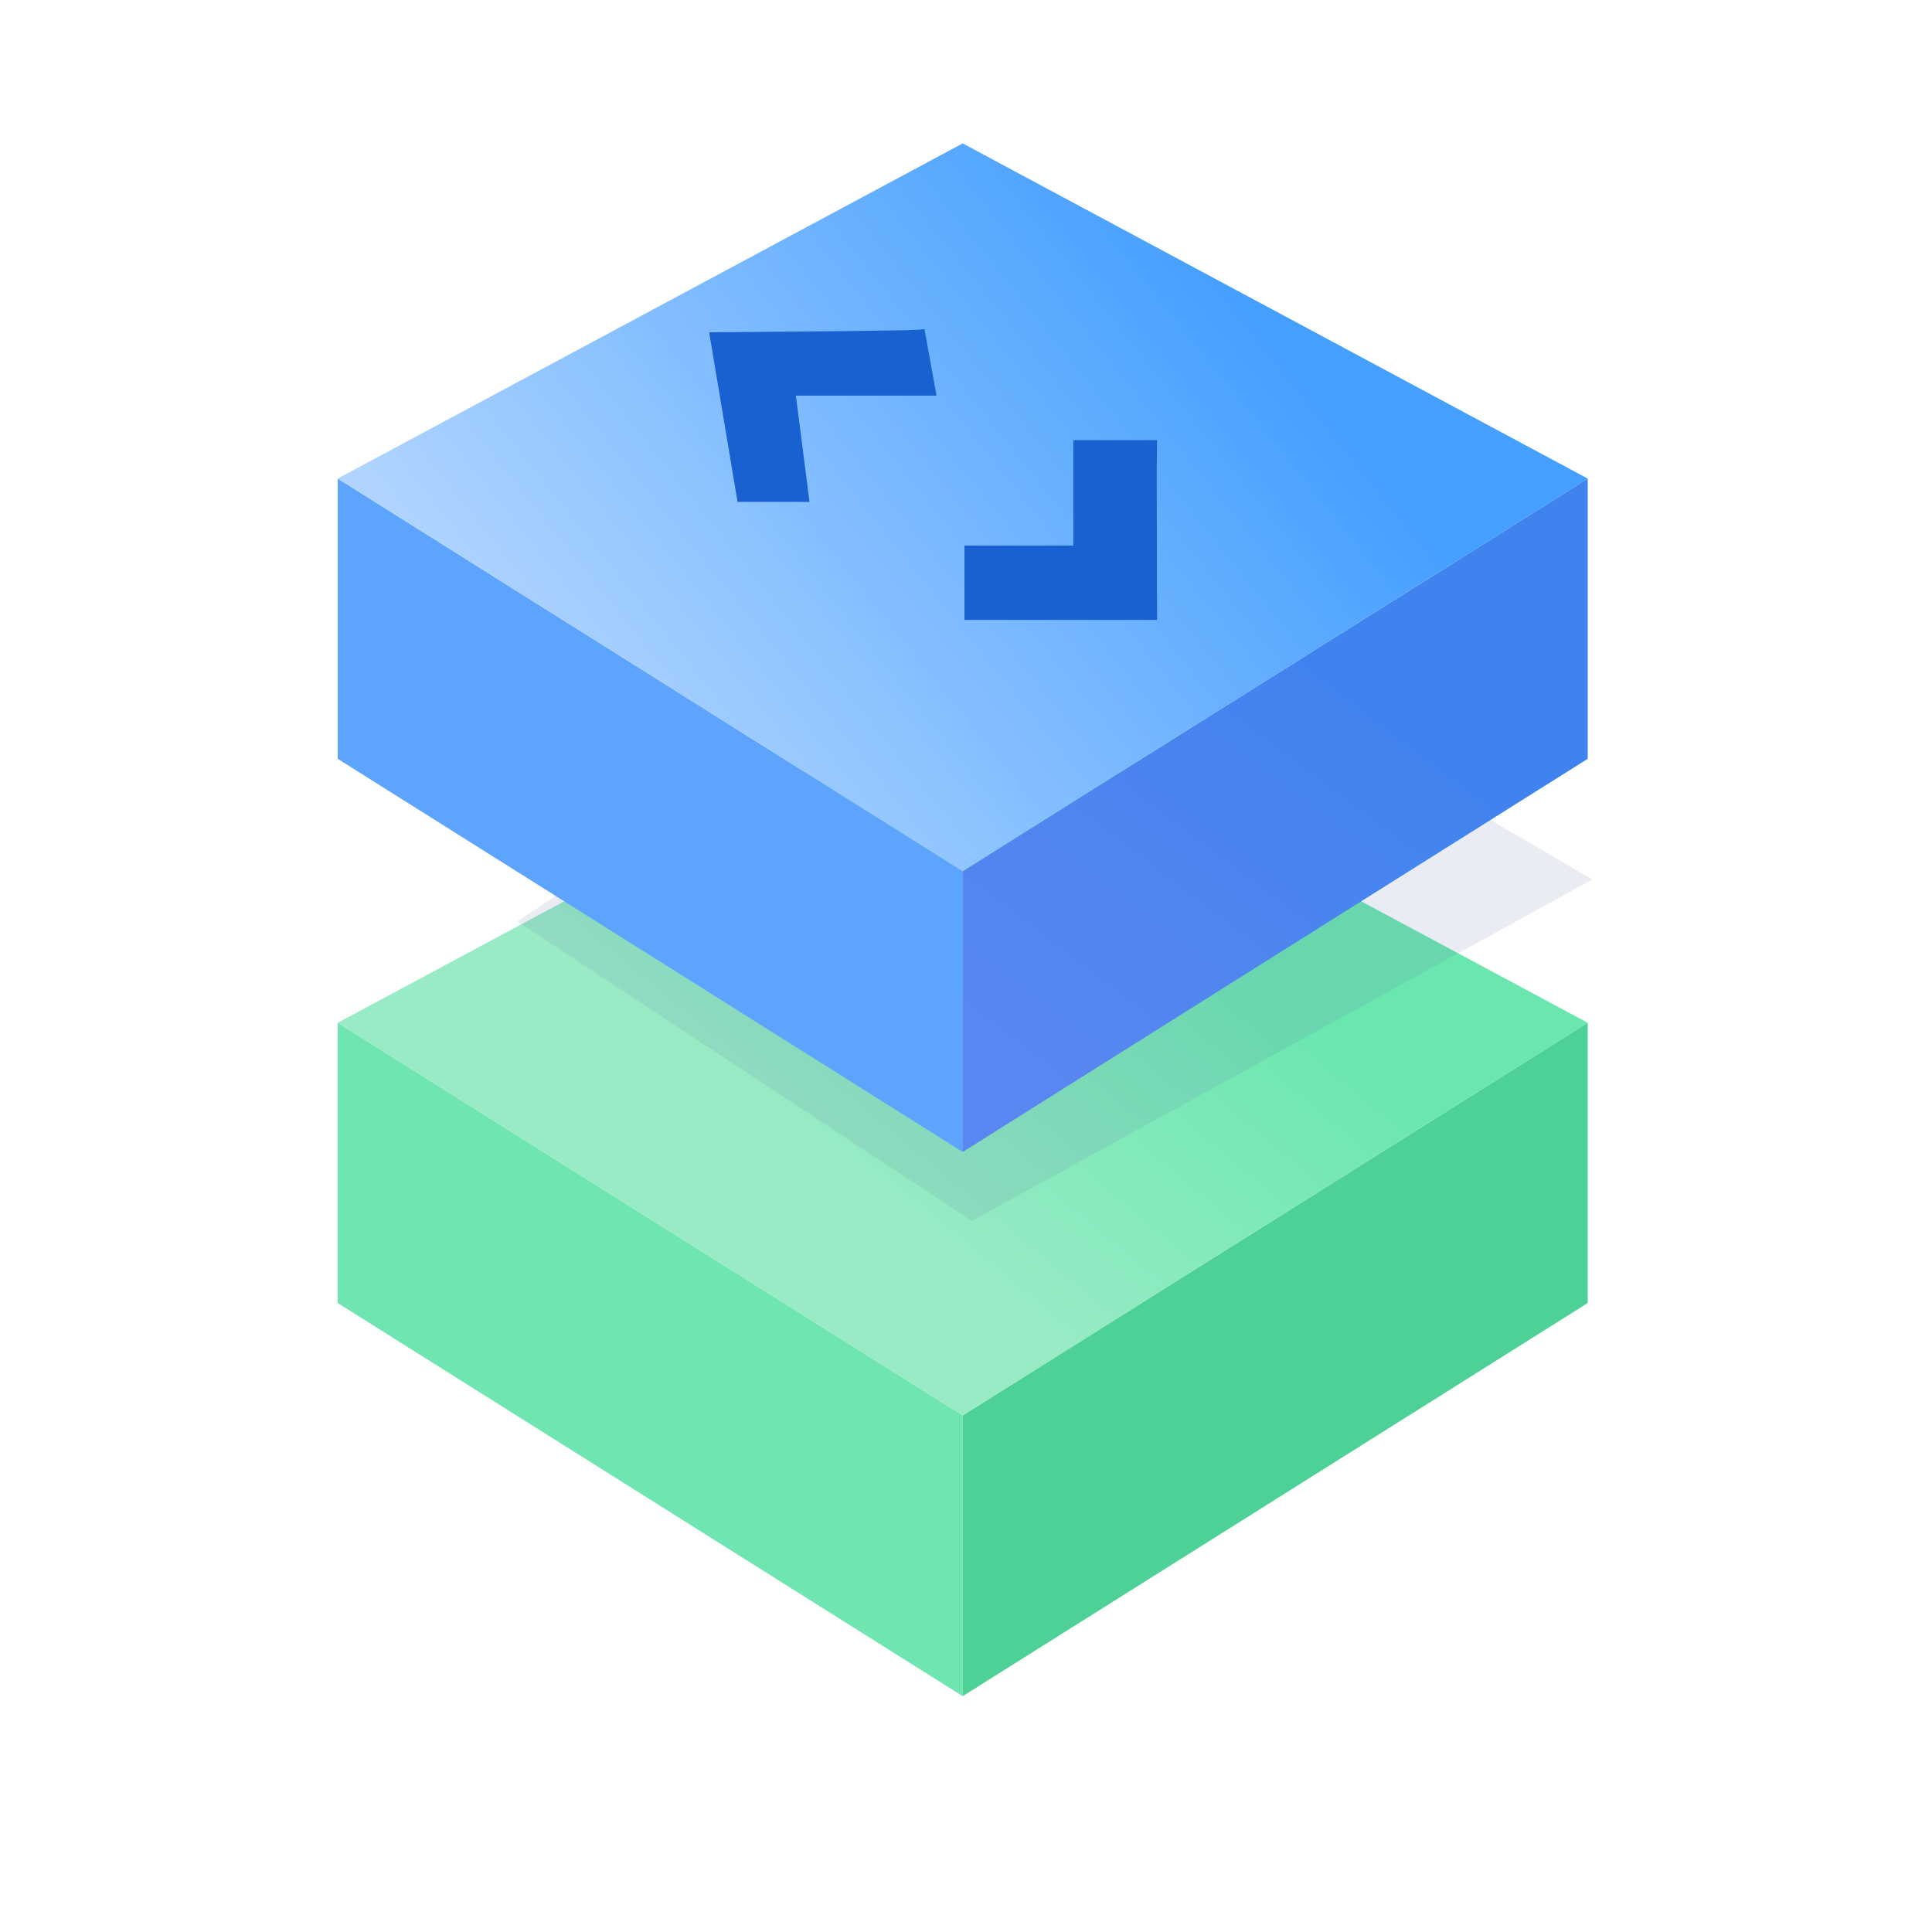 <?xml version="1.0" standalone="no"?><!DOCTYPE svg PUBLIC "-//W3C//DTD SVG 1.1//EN" "http://www.w3.org/Graphics/SVG/1.1/DTD/svg11.dtd"><svg height="1024" node-id="1" sillyvg="true" template-height="1024" template-width="1024" version="1.1" viewBox="0 0 1024 1024" width="1024" xmlns="http://www.w3.org/2000/svg" xmlns:xlink="http://www.w3.org/1999/xlink"><defs node-id="37"><linearGradient gradientUnits="objectBoundingBox" id="linearGradient-2" node-id="7" spreadMethod="pad" x1="0.721" x2="0.358" y1="0.354" y2="0.609"><stop offset="0" stop-color="#6ae7af"></stop><stop offset="1" stop-color="#98ebc5"></stop></linearGradient><linearGradient gradientUnits="objectBoundingBox" id="linearGradient-4" node-id="12" spreadMethod="pad" x1="0.702" x2="0.226" y1="0.264" y2="0.944"><stop offset="0" stop-color="#3e83ee"></stop><stop offset="1" stop-color="#5986f0"></stop></linearGradient><linearGradient gradientUnits="objectBoundingBox" id="linearGradient-6" node-id="17" spreadMethod="pad" x1="0.805" x2="0" y1="0.364" y2="0.742"><stop offset="0" stop-color="#459fff"></stop><stop offset="1" stop-color="#c2ddff"></stop><stop offset="1" stop-color="#4b95f2"></stop></linearGradient><filter height="1.845" id="filter-1" node-id="5" width="1.442" x="-0.221" y="-0.423"><feGaussianBlur color-interpolation-filters="linearRGB" in="SourceGraphic" result="result1" stdDeviation="50 50"></feGaussianBlur></filter><filter height="1.017" id="filter-3" node-id="10" width="1.011" x="-0.005" y="-0.009"><feGaussianBlur color-interpolation-filters="linearRGB" in="SourceGraphic" result="result1" stdDeviation="1 1"></feGaussianBlur></filter><filter height="1" id="filter-5" node-id="15" width="1" x="0" y="0"><feGaussianBlur color-interpolation-filters="linearRGB" in="SourceGraphic" result="result1" stdDeviation="0 0"></feGaussianBlur></filter></defs><g node-id="70"><path d="M 182.25 656.17 L 580.24 885.96 L 861.00 619.15 L 404.83 531.14 Z" fill="#595656" fill-opacity="0.317" fill-rule="evenodd" filter="url(#filter-1)" group-id="1" hidden="true" id="路径-23" node-id="23" stroke="none" target-height="354.821" target-width="678.75" target-x="182.25" target-y="531.14" visibility="hidden"></path></g><g node-id="71"><g node-id="72"><path d="M 510.25 899.00 L 179.00 690.64 L 179.00 542.09 L 510.25 750.19 Z" fill="#6fe6b1" fill-rule="nonzero" group-id="2,3" id="路径" node-id="26" stroke="none" target-height="356.905" target-width="331.253" target-x="179" target-y="542.095"></path><path d="M 510.25 899.00 L 841.51 690.64 L 841.51 542.09 L 510.25 750.19 Z" fill="#4dd197" fill-rule="nonzero" group-id="2,3" id="路径" node-id="27" stroke="none" target-height="356.905" target-width="331.253" target-x="510.253" target-y="542.095"></path><path d="M 841.51 542.09 L 510.25 750.19 L 179.00 542.09 L 510.25 364.44 Z" fill="url(#linearGradient-2)" fill-rule="nonzero" group-id="2,3" id="路径" node-id="28" stroke="none" target-height="385.747" target-width="662.506" target-x="179" target-y="364.441"></path></g><g node-id="73"><path d="M 274.14 488.34 L 515.12 647.10 L 844.00 466.12 L 559.07 300.01 Z" fill="#5f6fa5" fill-opacity="0.135" fill-rule="evenodd" filter="url(#filter-3)" group-id="2,4" id="路径-24" node-id="29" stroke="none" target-height="347.091" target-width="569.865" target-x="274.135" target-y="300.014"></path></g><g node-id="74"><path d="M 510.25 610.56 L 179.00 402.20 L 179.00 253.65 L 510.25 461.75 Z" fill="#5da4ff" fill-rule="nonzero" group-id="2,5" id="路径" node-id="31" stroke="none" target-height="356.905" target-width="331.253" target-x="179" target-y="253.653"></path><g node-id="77"><path d="M 510.25 610.56 L 841.51 402.20 L 841.51 253.65 L 510.25 461.75 Z" fill="url(#linearGradient-4)" fill-rule="nonzero" filter="url(#filter-5)" group-id="2,5,8" id="路径" node-id="32" stroke="none" target-height="356.905" target-width="331.253" target-x="510.253" target-y="253.653"></path></g><path d="M 841.51 253.65 L 510.25 461.75 L 179.00 253.65 L 510.25 76.00 Z" fill="url(#linearGradient-6)" fill-rule="nonzero" group-id="2,5" id="路径" node-id="33" stroke="none" target-height="385.747" target-width="662.506" target-x="179" target-y="76"></path></g><g node-id="75"><path d="M 390.91 266.00 L 375.87 176.13 L 450.79 175.48 L 479.88 175.02 L 487.24 174.73 L 489.99 174.40 L 496.37 209.70 L 421.83 209.69 L 429.06 266.01 L 390.91 266.00 Z" fill="#1960d1" fill-rule="nonzero" group-id="2,6" id="路径-22" node-id="34" stroke="none" target-height="91.604" target-width="120.504" target-x="375.865" target-y="174.403"></path></g><path d="M 511.19 328.54 L 613.27 328.55 L 613.07 249.63 L 613.26 233.28 L 568.90 233.28 L 568.90 289.16 L 511.19 289.15 L 511.19 328.54 Z" fill="#1960d1" fill-rule="nonzero" group-id="2,7" id="路径-22备份" node-id="35" stroke="none" target-height="95.273" target-width="102.085" target-x="511.187" target-y="233.277"></path></g></svg>